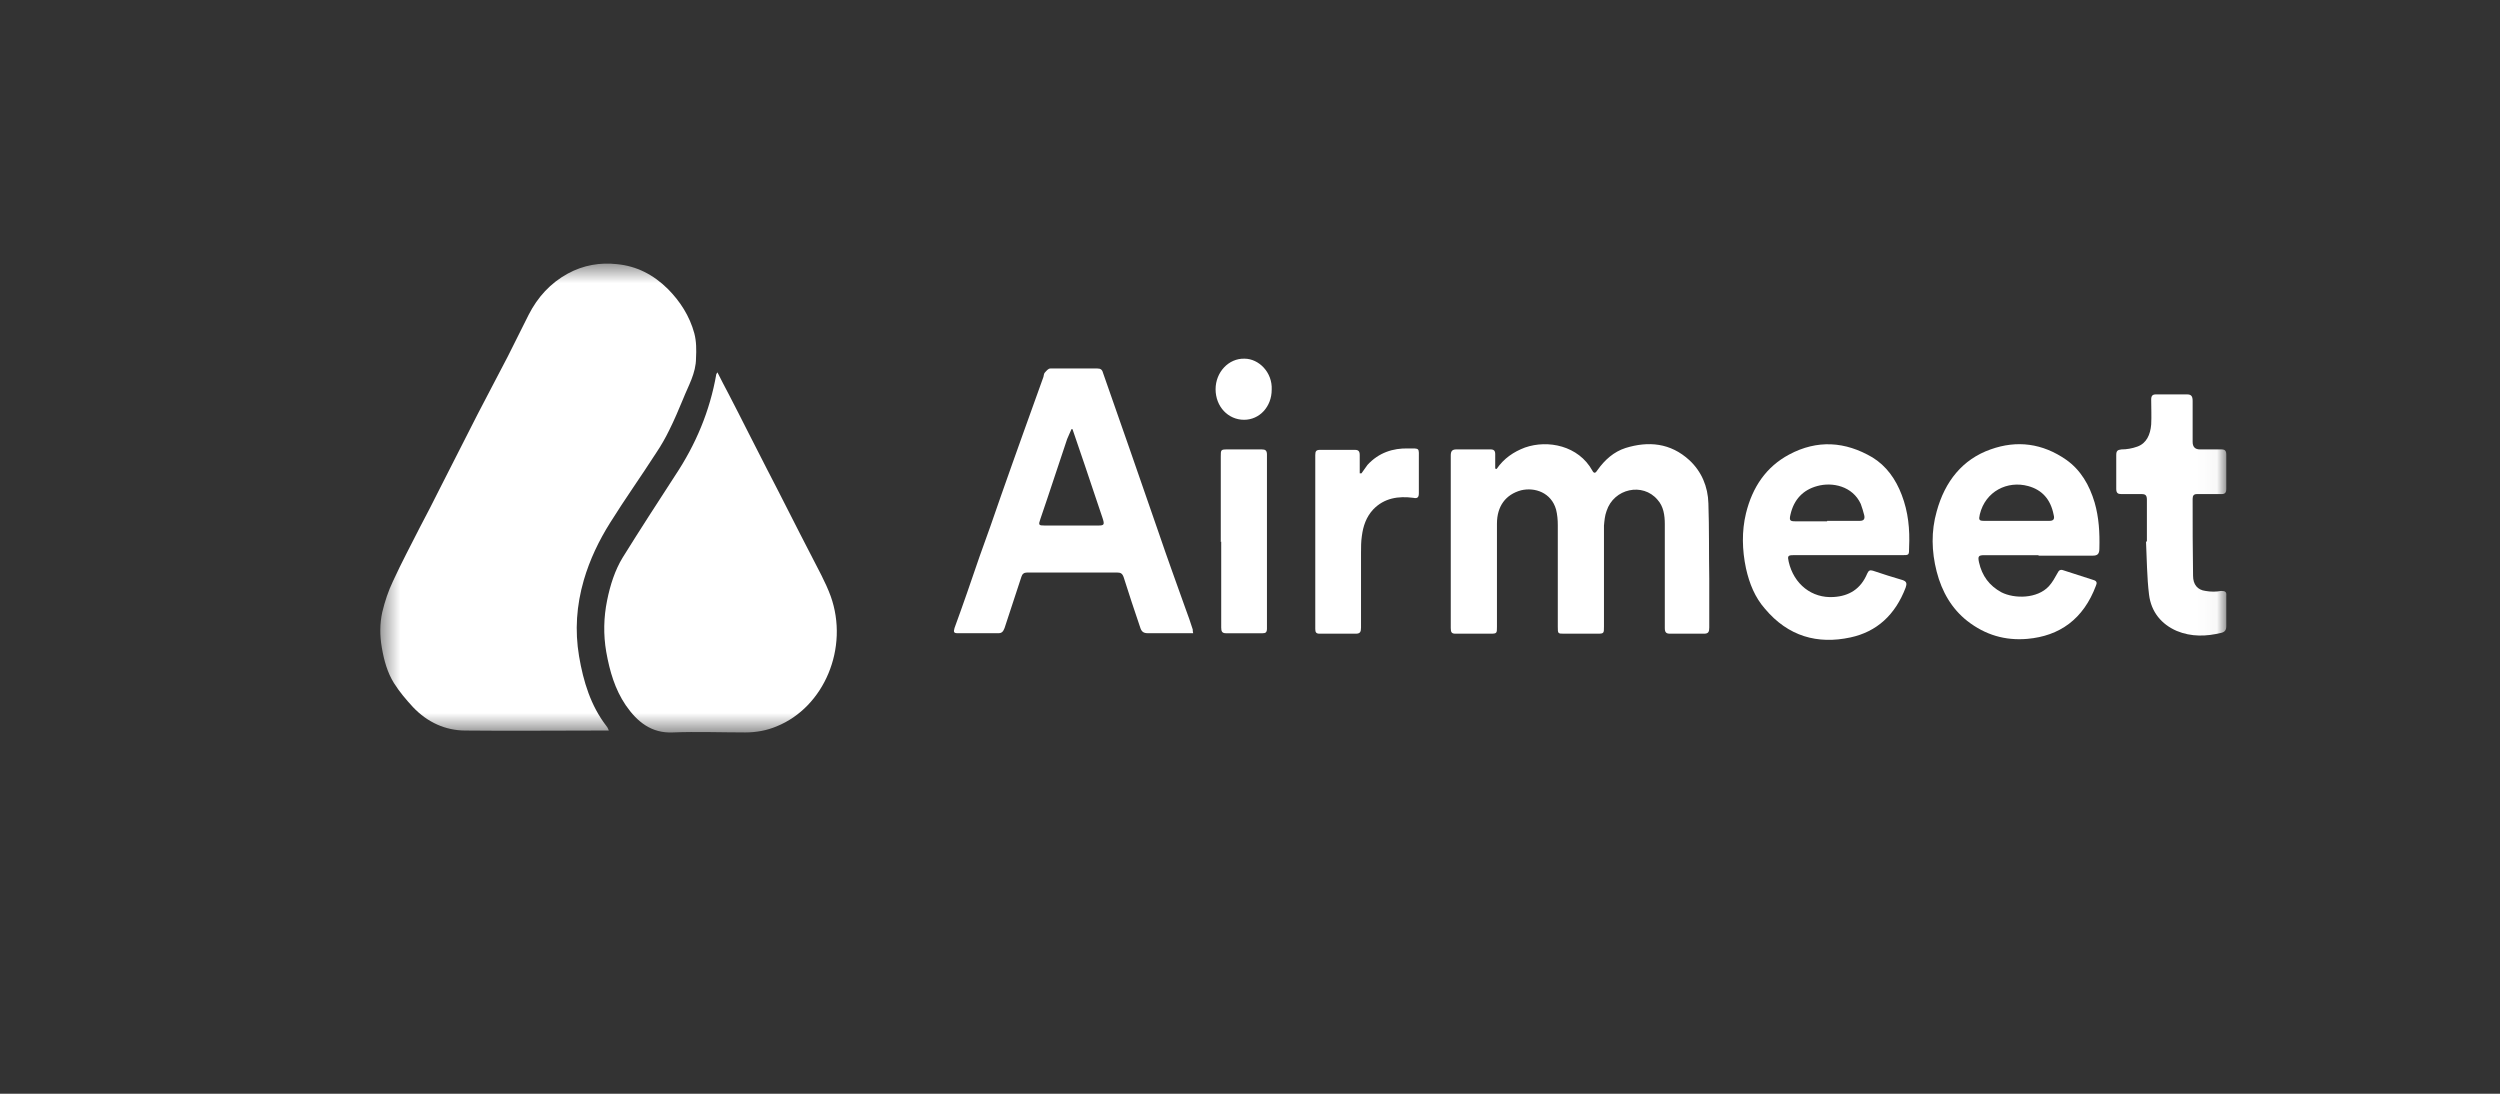 <svg width="128" height="56" viewBox="0 0 128 56" fill="none" xmlns="http://www.w3.org/2000/svg">
<rect x="0" y="0" width="128" height="56" fill="#333333" stroke="none"/>
<g clip-path="url(#clip0_1_9459)">
<g clip-path="url(#clip1_1_9459)">
<mask id="mask0_1_9459" style="mask-type:luminance" maskUnits="userSpaceOnUse" x="19" y="13" width="95" height="25">
<path d="M113.963 13.5H19.463V37.5H113.963V13.5Z" fill="white"/>
</mask>
<g mask="url(#mask0_1_9459)">
<path d="M31.217 37.404C30.996 37.404 30.819 37.404 30.643 37.404C28.367 37.404 26.091 37.428 23.837 37.404C22.821 37.404 21.893 36.995 21.142 36.201C20.788 35.815 20.457 35.43 20.17 34.973C19.838 34.443 19.662 33.817 19.551 33.167C19.441 32.542 19.441 31.94 19.573 31.338C19.706 30.784 19.882 30.255 20.125 29.749C20.545 28.834 21.031 27.92 21.495 27.005C21.849 26.331 22.202 25.657 22.534 24.983C23.175 23.731 23.815 22.455 24.456 21.204C24.964 20.217 25.494 19.23 26.003 18.243C26.356 17.545 26.71 16.823 27.063 16.124C27.527 15.21 28.19 14.487 29.074 14.006C29.869 13.573 30.731 13.428 31.593 13.525C32.587 13.621 33.449 14.054 34.2 14.8C34.819 15.426 35.305 16.172 35.548 17.063C35.658 17.472 35.658 17.93 35.636 18.339C35.636 19.109 35.238 19.759 34.973 20.433C34.752 20.963 34.531 21.492 34.266 22.022C34.067 22.431 33.846 22.816 33.603 23.177C32.83 24.381 31.99 25.561 31.239 26.764C30.665 27.679 30.201 28.642 29.891 29.701C29.516 31.001 29.427 32.277 29.648 33.601C29.869 34.901 30.245 36.128 31.04 37.163C31.084 37.212 31.129 37.284 31.173 37.404H31.217Z" fill="white"/>
<path d="M36.719 19.037C36.918 19.446 37.117 19.807 37.316 20.193C37.979 21.468 38.62 22.768 39.282 24.044C40.034 25.488 40.763 26.957 41.514 28.401C41.867 29.099 42.265 29.797 42.53 30.52C43.48 33.167 42.199 36.201 39.769 37.188C39.26 37.404 38.708 37.501 38.156 37.501C36.918 37.501 35.681 37.452 34.444 37.501C33.361 37.549 32.632 36.971 32.035 36.104C31.483 35.286 31.218 34.371 31.041 33.384C30.886 32.493 30.908 31.603 31.085 30.736C31.24 29.966 31.483 29.196 31.881 28.546C32.764 27.125 33.67 25.729 34.576 24.333C35.615 22.768 36.344 21.059 36.675 19.157C36.675 19.157 36.697 19.109 36.742 19.061L36.719 19.037Z" fill="white"/>
<path d="M76.621 24.02C76.997 23.466 77.505 23.129 78.08 22.913C79.251 22.503 80.819 22.816 81.526 24.092C81.637 24.309 81.725 24.165 81.792 24.068C82.167 23.539 82.631 23.129 83.228 22.937C84.399 22.576 85.526 22.672 86.498 23.563C87.117 24.14 87.448 24.911 87.47 25.777C87.514 27.053 87.492 28.329 87.514 29.605C87.514 30.447 87.514 31.29 87.514 32.132C87.514 32.349 87.47 32.445 87.249 32.445C86.675 32.445 86.078 32.445 85.504 32.445C85.305 32.445 85.238 32.373 85.238 32.156C85.238 30.375 85.238 28.618 85.238 26.837C85.238 26.379 85.172 25.922 84.863 25.585C84.112 24.694 82.631 25.007 82.256 26.163C82.167 26.403 82.145 26.668 82.123 26.909C82.123 28.642 82.123 30.375 82.123 32.084C82.123 32.421 82.123 32.445 81.792 32.445C81.217 32.445 80.665 32.445 80.09 32.445C79.759 32.445 79.759 32.445 79.759 32.084C79.759 30.351 79.759 28.618 79.759 26.885C79.759 26.62 79.737 26.355 79.671 26.09C79.427 25.224 78.588 24.935 77.881 25.103C77.085 25.32 76.644 25.922 76.644 26.812C76.644 28.57 76.644 30.327 76.644 32.084C76.644 32.421 76.644 32.445 76.312 32.445C75.716 32.445 75.119 32.445 74.522 32.445C74.323 32.445 74.279 32.373 74.279 32.156C74.279 29.22 74.279 26.259 74.279 23.322C74.279 23.105 74.346 23.009 74.567 23.009C75.141 23.009 75.738 23.009 76.312 23.009C76.489 23.009 76.555 23.081 76.555 23.25C76.555 23.491 76.555 23.731 76.555 23.996C76.577 23.996 76.599 23.996 76.644 24.02H76.621Z" fill="white"/>
<path d="M61.068 32.42C61.068 32.42 60.891 32.42 60.825 32.42C60.139 32.42 59.455 32.42 58.77 32.42C58.527 32.42 58.438 32.324 58.372 32.107C58.085 31.264 57.797 30.398 57.532 29.555C57.466 29.363 57.378 29.314 57.201 29.314C55.654 29.314 54.13 29.314 52.583 29.314C52.428 29.314 52.34 29.387 52.296 29.531C52.009 30.398 51.721 31.288 51.434 32.155C51.368 32.324 51.301 32.42 51.125 32.42C50.418 32.42 49.711 32.42 49.026 32.42C48.849 32.42 48.805 32.372 48.871 32.155C49.313 30.951 49.733 29.724 50.153 28.496C50.528 27.461 50.904 26.402 51.257 25.367C51.655 24.259 52.031 23.152 52.428 22.069C52.76 21.13 53.091 20.215 53.423 19.3C53.445 19.228 53.445 19.132 53.489 19.084C53.577 18.988 53.666 18.867 53.776 18.867C54.572 18.867 55.367 18.867 56.184 18.867C56.339 18.867 56.428 18.915 56.472 19.084C56.914 20.36 57.378 21.66 57.819 22.935C58.328 24.38 58.814 25.824 59.322 27.268C59.764 28.568 60.228 29.844 60.692 31.144C60.825 31.505 60.957 31.866 61.068 32.227C61.068 32.275 61.068 32.324 61.09 32.42H61.068ZM54.947 21.973C54.947 21.973 54.903 21.973 54.859 21.973C54.792 22.141 54.704 22.309 54.638 22.478C54.174 23.85 53.732 25.222 53.268 26.57C53.157 26.883 53.18 26.907 53.489 26.907C54.395 26.907 55.323 26.907 56.229 26.907C56.538 26.907 56.56 26.859 56.45 26.522C56.14 25.631 55.853 24.717 55.544 23.826C55.323 23.2 55.124 22.574 54.903 21.948L54.947 21.973Z" fill="white"/>
<path d="M104.373 28.425C103.445 28.425 102.517 28.425 101.611 28.425C101.302 28.425 101.257 28.473 101.324 28.786C101.478 29.484 101.854 29.989 102.473 30.326C103.135 30.663 104.306 30.663 104.903 30.014C105.08 29.821 105.212 29.58 105.345 29.34C105.411 29.195 105.5 29.147 105.632 29.195C106.162 29.363 106.671 29.532 107.201 29.701C107.356 29.749 107.378 29.845 107.311 29.989C106.671 31.698 105.455 32.565 103.798 32.71C102.671 32.806 101.655 32.517 100.727 31.795C99.932 31.169 99.424 30.302 99.158 29.267C98.893 28.232 98.871 27.197 99.158 26.186C99.578 24.645 100.484 23.514 101.92 23.009C103.268 22.527 104.572 22.695 105.787 23.538C106.538 24.068 106.98 24.838 107.245 25.729C107.466 26.499 107.51 27.269 107.488 28.088C107.488 28.352 107.4 28.449 107.157 28.449C106.229 28.449 105.301 28.449 104.373 28.449V28.425ZM103.246 26.668C103.798 26.668 104.373 26.668 104.925 26.668C105.124 26.668 105.212 26.595 105.146 26.355C104.991 25.56 104.549 25.079 103.842 24.886C102.782 24.597 101.655 25.151 101.368 26.33C101.302 26.619 101.324 26.668 101.589 26.668C102.141 26.668 102.671 26.668 103.224 26.668H103.246Z" fill="white"/>
<path d="M94.63 28.424C93.702 28.424 92.774 28.424 91.824 28.424C91.537 28.424 91.515 28.473 91.581 28.762C91.846 29.917 92.774 30.639 93.879 30.567C94.675 30.519 95.271 30.158 95.603 29.363C95.669 29.219 95.735 29.171 95.89 29.219C96.398 29.387 96.906 29.556 97.414 29.7C97.635 29.773 97.635 29.893 97.569 30.085C97.039 31.482 96.089 32.348 94.741 32.637C93.062 32.998 91.559 32.589 90.366 31.169C89.858 30.591 89.571 29.893 89.394 29.099C89.195 28.16 89.173 27.197 89.394 26.282C89.725 24.934 90.432 23.899 91.603 23.273C93.04 22.503 94.476 22.599 95.868 23.418C96.575 23.851 97.061 24.525 97.37 25.343C97.702 26.21 97.79 27.101 97.746 28.039C97.746 28.424 97.746 28.424 97.392 28.424C96.464 28.424 95.536 28.424 94.63 28.424ZM93.548 26.667C94.1 26.667 94.675 26.667 95.227 26.667C95.426 26.667 95.492 26.571 95.448 26.378C95.404 26.186 95.337 25.993 95.271 25.801C94.851 24.886 93.813 24.669 93.04 24.886C92.332 25.078 91.846 25.56 91.67 26.354C91.603 26.643 91.648 26.691 91.913 26.691C92.465 26.691 93.017 26.691 93.548 26.691V26.667Z" fill="white"/>
<path d="M109.921 27.776C109.921 27.054 109.921 26.308 109.921 25.586C109.921 25.369 109.854 25.297 109.655 25.297C109.302 25.297 108.97 25.297 108.617 25.297C108.44 25.297 108.352 25.249 108.352 25.032C108.352 24.454 108.352 23.877 108.352 23.299C108.352 23.082 108.418 23.034 108.617 23.01C108.882 23.01 109.169 22.962 109.434 22.865C109.898 22.697 110.097 22.264 110.141 21.734C110.164 21.301 110.141 20.892 110.141 20.458C110.141 20.266 110.208 20.193 110.385 20.193C110.915 20.193 111.445 20.193 111.975 20.193C112.196 20.193 112.263 20.29 112.263 20.53C112.263 21.229 112.263 21.927 112.263 22.625C112.263 22.881 112.388 23.01 112.638 23.01C113.014 23.01 113.367 23.01 113.743 23.01C113.92 23.01 113.986 23.082 113.986 23.275C113.986 23.852 113.986 24.454 113.986 25.032C113.986 25.224 113.92 25.297 113.743 25.297C113.323 25.297 112.903 25.297 112.484 25.297C112.329 25.297 112.263 25.369 112.263 25.537C112.263 26.861 112.263 28.161 112.285 29.485C112.285 29.919 112.506 30.207 112.925 30.256C113.191 30.304 113.456 30.304 113.721 30.256C113.942 30.256 114.008 30.304 113.986 30.52C113.986 31.026 113.986 31.555 113.986 32.061C113.986 32.254 113.92 32.35 113.743 32.398C112.97 32.591 112.196 32.615 111.445 32.302C110.672 31.965 110.141 31.339 110.031 30.448C109.921 29.558 109.921 28.643 109.876 27.728C109.876 27.728 109.898 27.728 109.921 27.728V27.776Z" fill="white"/>
<path d="M69.706 24.236C69.816 24.092 69.905 23.948 70.015 23.803C70.59 23.177 71.319 22.937 72.114 22.961C72.711 22.961 72.645 22.913 72.645 23.538C72.645 24.116 72.645 24.67 72.645 25.247C72.645 25.464 72.578 25.536 72.357 25.488C71.606 25.392 70.877 25.488 70.302 26.09C69.949 26.475 69.794 26.933 69.728 27.438C69.684 27.727 69.684 28.016 69.684 28.329C69.684 29.605 69.684 30.856 69.684 32.132C69.684 32.349 69.64 32.445 69.419 32.445C68.8 32.445 68.181 32.445 67.563 32.445C67.386 32.445 67.342 32.373 67.342 32.204C67.342 29.244 67.342 26.259 67.342 23.298C67.342 23.105 67.386 23.033 67.585 23.033C68.181 23.033 68.778 23.033 69.374 23.033C69.551 23.033 69.618 23.105 69.618 23.298C69.618 23.611 69.618 23.924 69.618 24.236C69.64 24.236 69.662 24.236 69.684 24.236H69.706Z" fill="white"/>
<path d="M62.504 27.752C62.504 26.284 62.504 24.839 62.504 23.371C62.504 23.034 62.504 23.01 62.835 23.01C63.432 23.01 64.006 23.01 64.603 23.01C64.78 23.01 64.868 23.058 64.868 23.275C64.868 26.235 64.868 29.221 64.868 32.181C64.868 32.374 64.802 32.422 64.647 32.422C64.028 32.422 63.388 32.422 62.769 32.422C62.57 32.422 62.526 32.326 62.526 32.133C62.526 30.665 62.526 29.196 62.526 27.728L62.504 27.752Z" fill="white"/>
<path d="M65.111 19.953C65.111 20.819 64.492 21.493 63.697 21.493C62.879 21.493 62.238 20.819 62.238 19.928C62.238 19.062 62.901 18.34 63.719 18.364C64.448 18.364 65.155 19.062 65.111 19.953Z" fill="white"/>
</g>
</g>
</g>
<defs>
<clipPath id="clip0_1_9459">
<rect width="128" height="56" fill="white"/>
</clipPath>
<clipPath id="clip1_1_9459">
<rect width="128" height="56" fill="white"/>
</clipPath>
</defs>
</svg>

